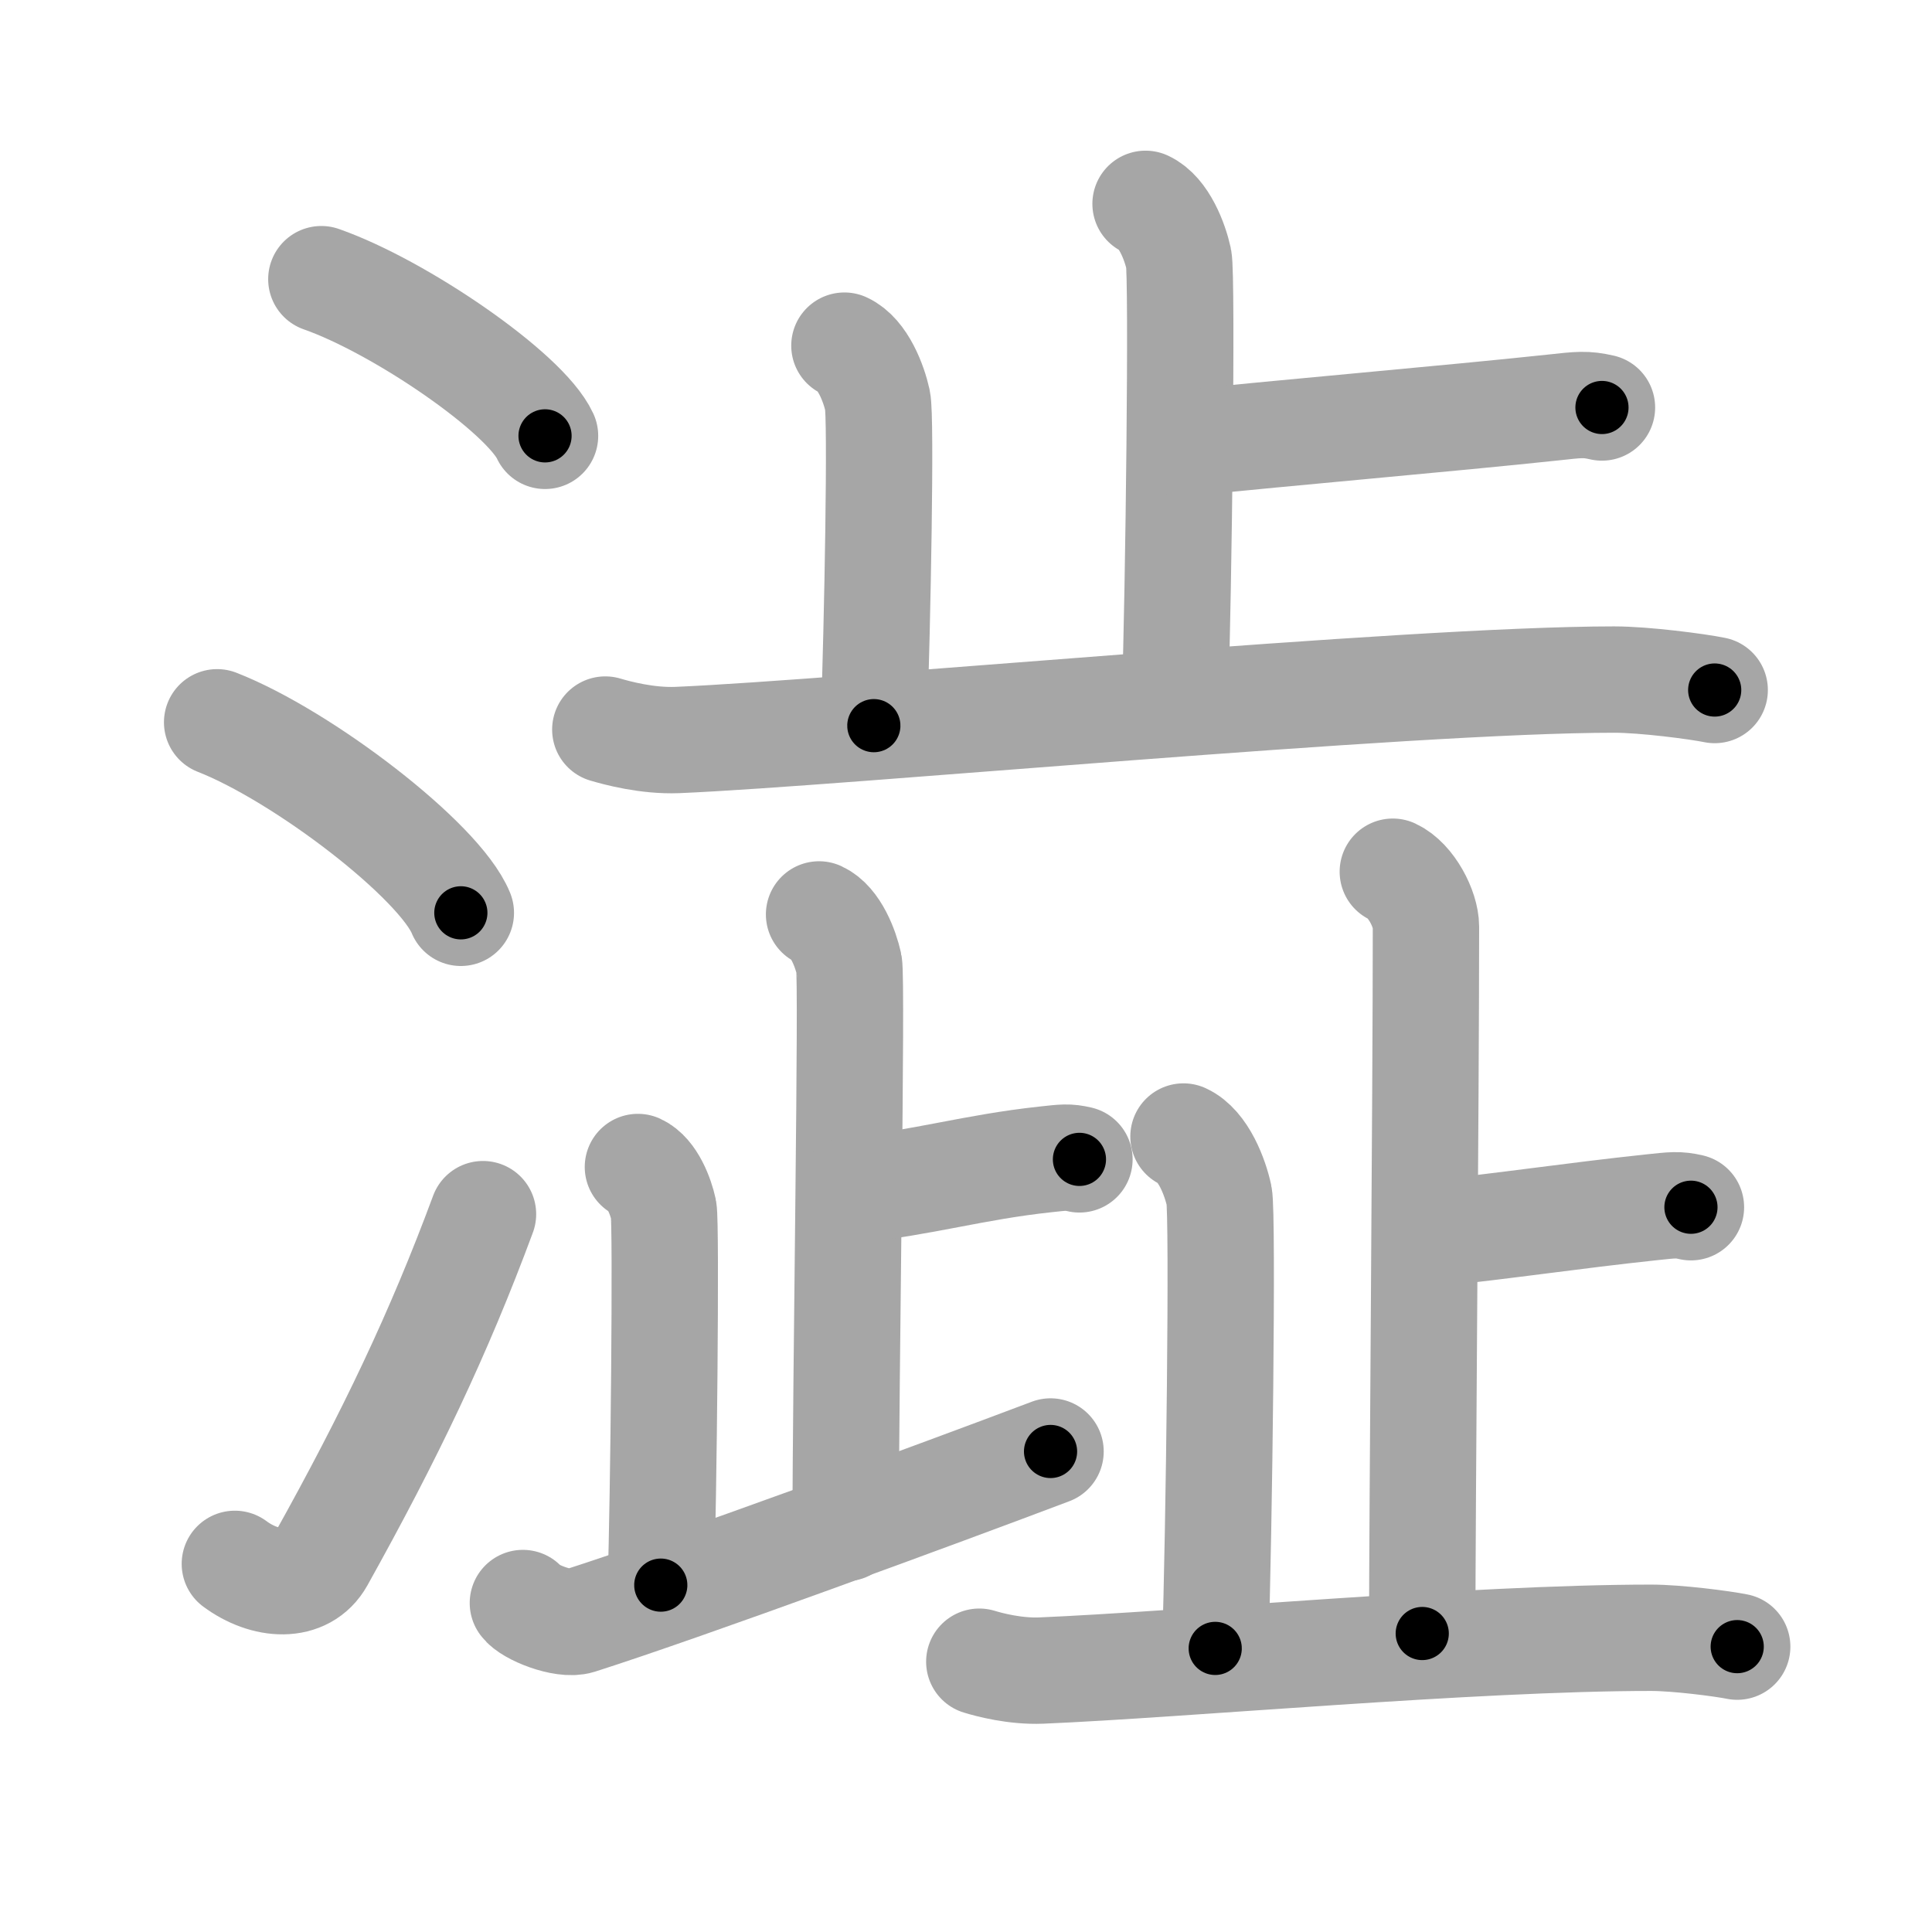 <svg xmlns="http://www.w3.org/2000/svg" viewBox="0 0 109 109" id="6f81"><g fill="none" stroke="#a6a6a6" stroke-width="6" stroke-linecap="round" stroke-linejoin="round"><g><g><path d="M18.13,15.75c4.45,1.56,11.5,6.41,12.62,8.84" /><path d="M12.25,40.75c4.85,1.9,12.54,7.8,13.75,10.75" /><path d="M13.25,88.23c1.71,1.27,3.93,1.42,4.86-0.25C22,81,24.75,75.25,27.25,68.5" /></g><g><g><g><path d="M64.63,11.5c1.04,0.48,1.66,2.14,1.87,3.1c0.21,0.95,0,18.88-0.21,24.83" /><path d="M66.67,25.02c6-0.63,15.07-1.4,20.96-2.03c1.46-0.16,1.83-0.21,2.75,0" /></g><path d="M47.64,19.5c1.04,0.48,1.66,2.14,1.87,3.1c0.21,0.95,0,12.38-0.21,18.34" /><path d="M34.15,41.16c0.64,0.19,2.36,0.66,4.07,0.59c9.23-0.39,41.12-3.41,52.85-3.41c1.72,0,4.69,0.39,5.67,0.59" /></g><g><g><g><path d="M46.21,51.59c0.94,0.43,1.5,1.94,1.69,2.8c0.19,0.86-0.19,23.36-0.19,31.82" /><path d="M47.97,67.16c4.16-0.44,6.94-1.31,11.02-1.75c1.01-0.11,1.27-0.15,1.91,0" /></g><path d="M35.99,65.84c0.81,0.37,1.29,1.67,1.45,2.41c0.16,0.74,0,16.55-0.16,21.18" /><path d="M29.5,90.44c0.34,0.5,2.28,1.29,3.17,1.01c6.08-1.94,20.33-7.19,26.6-9.56" /></g><g><g><path d="M78.58,49.18c1.04,0.48,1.87,2.12,1.87,3.1c0,9.72-0.21,32.97-0.21,39.88" /><path d="M80.56,69.62c4.77-0.5,7.97-1.01,12.65-1.51c1.16-0.12,1.46-0.17,2.19,0" /></g><path d="M66.77,64.12c1.12,0.51,1.79,2.31,2.01,3.34c0.22,1.03,0,19.12-0.22,25.54" /><path d="M55.25,93.75c0.55,0.17,2.02,0.56,3.49,0.5c7.9-0.33,24.36-1.85,34.41-1.85c1.47,0,4.02,0.33,4.86,0.5" /></g></g></g></g></g><g fill="none" stroke="#000" stroke-width="3" stroke-linecap="round" stroke-linejoin="round"><path d="M18.13,15.75c4.45,1.56,11.5,6.41,12.62,8.84" stroke-dasharray="15.614" stroke-dashoffset="15.614"><animate attributeName="stroke-dashoffset" values="15.614;15.614;0" dur="0.156s" fill="freeze" begin="0s;6f81.click" /></path><path d="M12.25,40.75c4.85,1.9,12.54,7.8,13.75,10.75" stroke-dasharray="17.699" stroke-dashoffset="17.699"><animate attributeName="stroke-dashoffset" values="17.699" fill="freeze" begin="6f81.click" /><animate attributeName="stroke-dashoffset" values="17.699;17.699;0" keyTimes="0;0.468;1" dur="0.333s" fill="freeze" begin="0s;6f81.click" /></path><path d="M13.25,88.23c1.71,1.27,3.93,1.42,4.86-0.25C22,81,24.75,75.25,27.25,68.5" stroke-dasharray="27.075" stroke-dashoffset="27.075"><animate attributeName="stroke-dashoffset" values="27.075" fill="freeze" begin="6f81.click" /><animate attributeName="stroke-dashoffset" values="27.075;27.075;0" keyTimes="0;0.551;1" dur="0.604s" fill="freeze" begin="0s;6f81.click" /></path><path d="M64.63,11.5c1.04,0.48,1.66,2.14,1.87,3.1c0.21,0.95,0,18.88-0.21,24.83" stroke-dasharray="28.565" stroke-dashoffset="28.565"><animate attributeName="stroke-dashoffset" values="28.565" fill="freeze" begin="6f81.click" /><animate attributeName="stroke-dashoffset" values="28.565;28.565;0" keyTimes="0;0.679;1" dur="0.89s" fill="freeze" begin="0s;6f81.click" /></path><path d="M66.67,25.02c6-0.63,15.07-1.4,20.96-2.03c1.46-0.16,1.83-0.21,2.75,0" stroke-dasharray="23.827" stroke-dashoffset="23.827"><animate attributeName="stroke-dashoffset" values="23.827" fill="freeze" begin="6f81.click" /><animate attributeName="stroke-dashoffset" values="23.827;23.827;0" keyTimes="0;0.789;1" dur="1.128s" fill="freeze" begin="0s;6f81.click" /></path><path d="M47.64,19.5c1.04,0.48,1.66,2.14,1.87,3.1c0.21,0.95,0,12.38-0.21,18.34" stroke-dasharray="22.076" stroke-dashoffset="22.076"><animate attributeName="stroke-dashoffset" values="22.076" fill="freeze" begin="6f81.click" /><animate attributeName="stroke-dashoffset" values="22.076;22.076;0" keyTimes="0;0.836;1" dur="1.349s" fill="freeze" begin="0s;6f81.click" /></path><path d="M34.15,41.16c0.64,0.19,2.36,0.66,4.07,0.59c9.23-0.39,41.12-3.41,52.85-3.41c1.72,0,4.69,0.39,5.67,0.59" stroke-dasharray="62.805" stroke-dashoffset="62.805"><animate attributeName="stroke-dashoffset" values="62.805" fill="freeze" begin="6f81.click" /><animate attributeName="stroke-dashoffset" values="62.805;62.805;0" keyTimes="0;0.741;1" dur="1.821s" fill="freeze" begin="0s;6f81.click" /></path><path d="M46.21,51.59c0.94,0.43,1.5,1.94,1.69,2.8c0.19,0.86-0.19,23.36-0.19,31.82" stroke-dasharray="35.192" stroke-dashoffset="35.192"><animate attributeName="stroke-dashoffset" values="35.192" fill="freeze" begin="6f81.click" /><animate attributeName="stroke-dashoffset" values="35.192;35.192;0" keyTimes="0;0.838;1" dur="2.173s" fill="freeze" begin="0s;6f81.click" /></path><path d="M47.97,67.16c4.16-0.44,6.94-1.31,11.02-1.75c1.01-0.11,1.27-0.15,1.91,0" stroke-dasharray="13.085" stroke-dashoffset="13.085"><animate attributeName="stroke-dashoffset" values="13.085" fill="freeze" begin="6f81.click" /><animate attributeName="stroke-dashoffset" values="13.085;13.085;0" keyTimes="0;0.892;1" dur="2.435s" fill="freeze" begin="0s;6f81.click" /></path><path d="M35.99,65.84c0.81,0.37,1.29,1.67,1.45,2.41c0.16,0.74,0,16.55-0.16,21.18" stroke-dasharray="24.082" stroke-dashoffset="24.082"><animate attributeName="stroke-dashoffset" values="24.082" fill="freeze" begin="6f81.click" /><animate attributeName="stroke-dashoffset" values="24.082;24.082;0" keyTimes="0;0.91;1" dur="2.676s" fill="freeze" begin="0s;6f81.click" /></path><path d="M29.5,90.44c0.34,0.5,2.28,1.29,3.17,1.01c6.08-1.94,20.33-7.19,26.6-9.56" stroke-dasharray="31.709" stroke-dashoffset="31.709"><animate attributeName="stroke-dashoffset" values="31.709" fill="freeze" begin="6f81.click" /><animate attributeName="stroke-dashoffset" values="31.709;31.709;0" keyTimes="0;0.894;1" dur="2.993s" fill="freeze" begin="0s;6f81.click" /></path><path d="M78.58,49.18c1.04,0.48,1.87,2.12,1.87,3.1c0,9.72-0.21,32.97-0.21,39.88" stroke-dasharray="43.65" stroke-dashoffset="43.65"><animate attributeName="stroke-dashoffset" values="43.65" fill="freeze" begin="6f81.click" /><animate attributeName="stroke-dashoffset" values="43.65;43.65;0" keyTimes="0;0.873;1" dur="3.43s" fill="freeze" begin="0s;6f81.click" /></path><path d="M80.56,69.62c4.77-0.5,7.97-1.01,12.65-1.51c1.16-0.12,1.46-0.17,2.19,0" stroke-dasharray="14.945" stroke-dashoffset="14.945"><animate attributeName="stroke-dashoffset" values="14.945" fill="freeze" begin="6f81.click" /><animate attributeName="stroke-dashoffset" values="14.945;14.945;0" keyTimes="0;0.92;1" dur="3.729s" fill="freeze" begin="0s;6f81.click" /></path><path d="M66.77,64.12c1.12,0.51,1.79,2.31,2.01,3.34c0.22,1.03,0,19.12-0.22,25.54" stroke-dasharray="29.563" stroke-dashoffset="29.563"><animate attributeName="stroke-dashoffset" values="29.563" fill="freeze" begin="6f81.click" /><animate attributeName="stroke-dashoffset" values="29.563;29.563;0" keyTimes="0;0.926;1" dur="4.025s" fill="freeze" begin="0s;6f81.click" /></path><path d="M55.25,93.75c0.55,0.17,2.02,0.56,3.49,0.5c7.9-0.33,24.36-1.85,34.41-1.85c1.47,0,4.02,0.33,4.86,0.5" stroke-dasharray="42.897" stroke-dashoffset="42.897"><animate attributeName="stroke-dashoffset" values="42.897" fill="freeze" begin="6f81.click" /><animate attributeName="stroke-dashoffset" values="42.897;42.897;0" keyTimes="0;0.904;1" dur="4.454s" fill="freeze" begin="0s;6f81.click" /></path></g></svg>